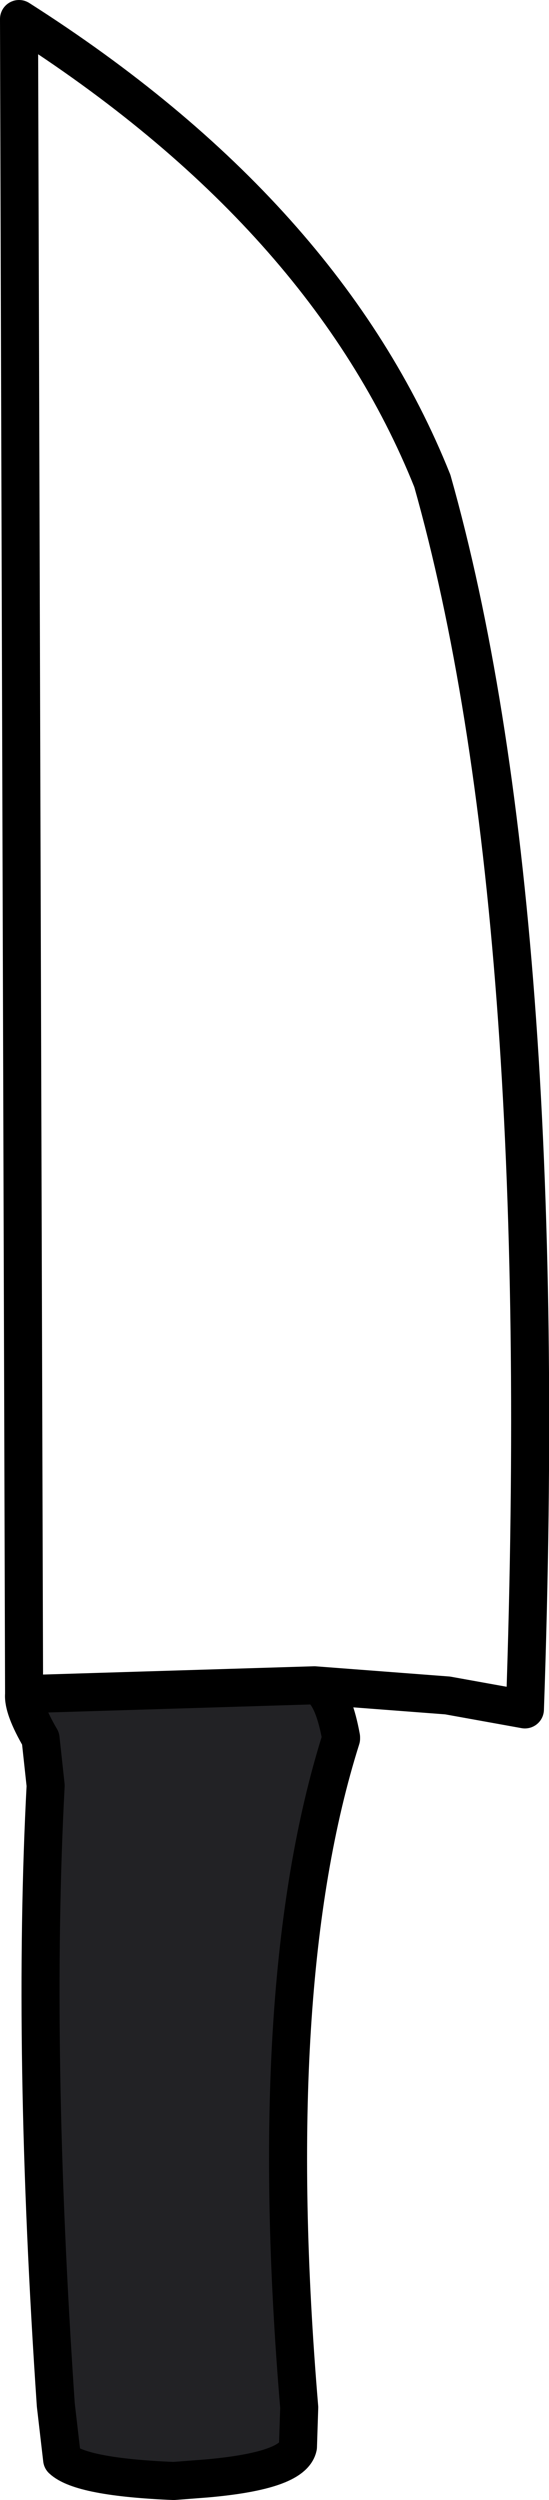 <?xml version="1.0" encoding="UTF-8" standalone="no"?>
<svg xmlns:xlink="http://www.w3.org/1999/xlink" height="98.5px" width="21.65px" xmlns="http://www.w3.org/2000/svg">
  <g transform="matrix(1.0, 0.0, 0.0, 1.0, 8.05, 79.15)">
    <path d="M-7.1 -12.4 L4.35 -12.75 Q5.05 -12.6 5.4 -10.7 L5.4 -10.65 Q2.35 -1.0 3.75 15.7 L3.7 17.25 Q3.5 18.2 0.1 18.5 L-1.2 18.6 Q-4.85 18.45 -5.6 17.75 L-5.85 15.6 Q-6.8 1.6 -6.25 -8.8 L-6.45 -10.65 Q-7.15 -11.85 -7.1 -12.4" fill="#222225" fill-rule="evenodd" stroke="none"/>
    <path d="M-7.1 -12.4 Q-7.15 -11.85 -6.45 -10.65 L-6.25 -8.8 Q-6.8 1.6 -5.85 15.6 L-5.6 17.75 Q-4.85 18.45 -1.2 18.6 L0.1 18.5 Q3.5 18.2 3.7 17.25 L3.75 15.7 Q2.35 -1.0 5.4 -10.65 L5.4 -10.7 Q5.05 -12.6 4.35 -12.75 L-7.1 -12.4 -7.3 -78.4 Q4.8 -70.7 9.0 -60.2 13.75 -43.4 12.65 -11.8 L9.6 -12.35 4.35 -12.75" fill="none" stroke="#000000" stroke-linecap="round" stroke-linejoin="round" stroke-width="1.5"/>
  </g>
</svg>
